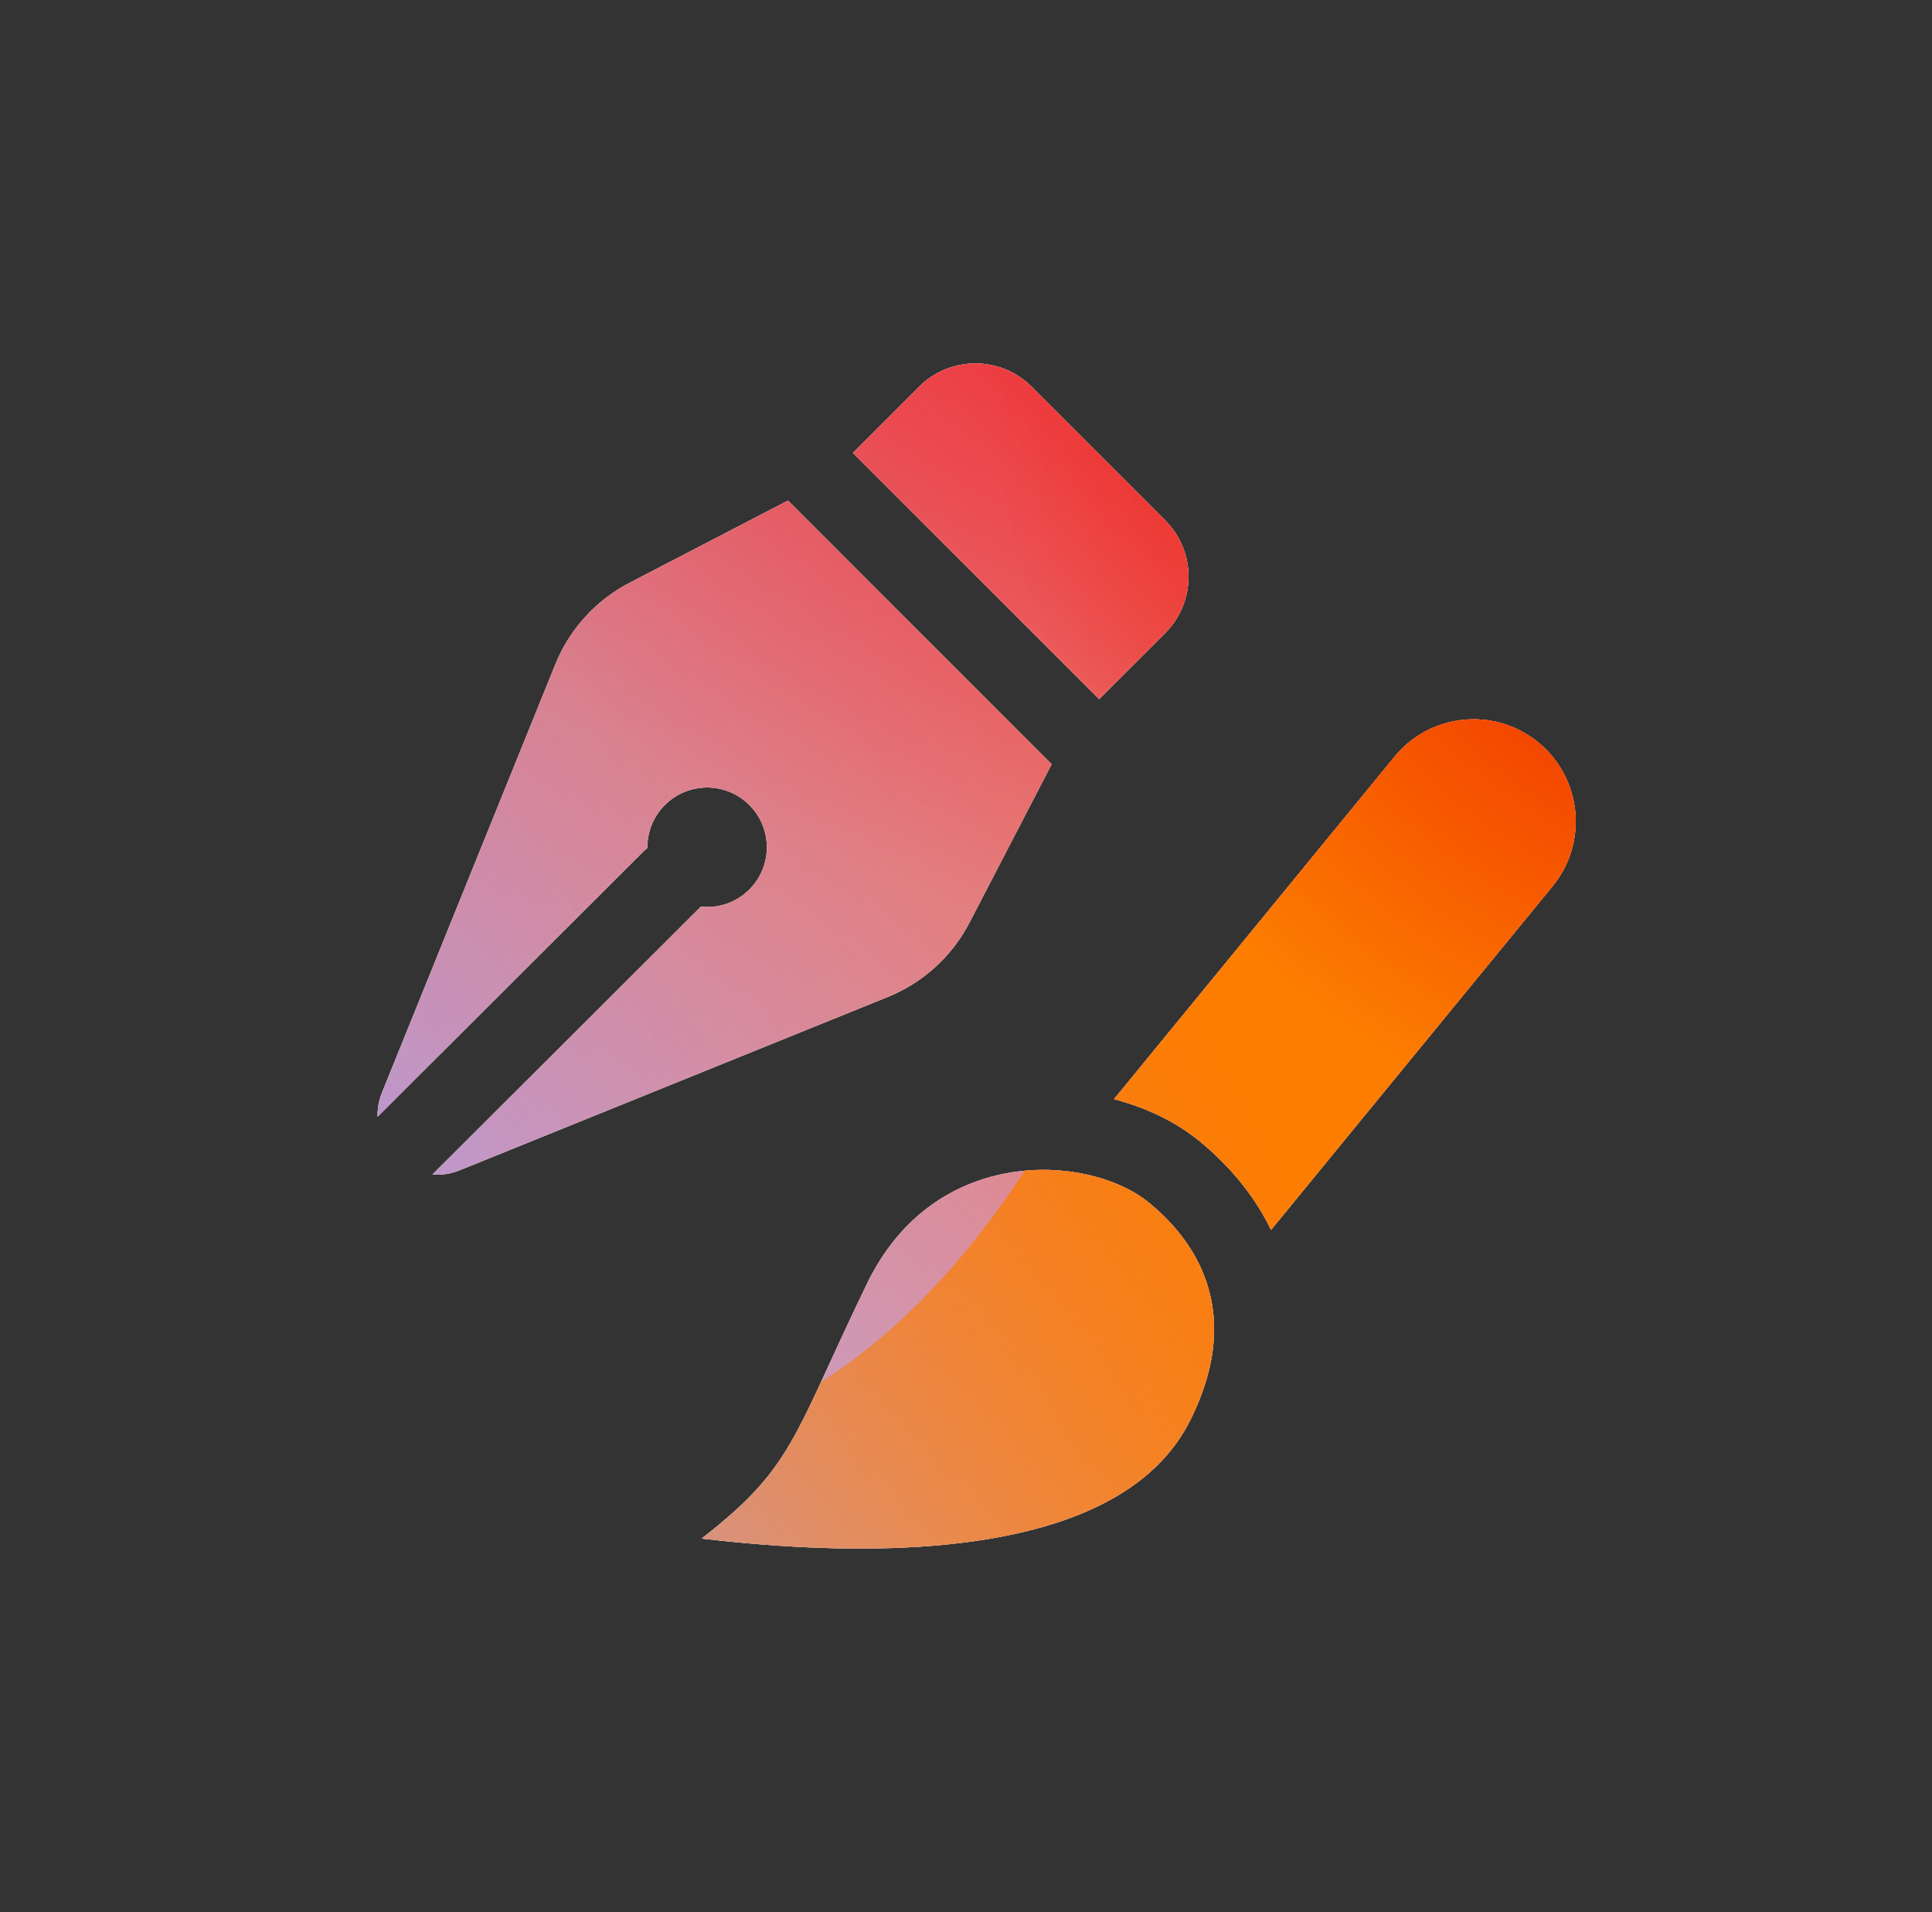 <svg width="97" height="96" viewBox="0 0 97 96" xmlns="http://www.w3.org/2000/svg">
  <rect x="0" y="0" width="97" height="96" fill="#333333" stroke="none"/>
  <defs>
<radialGradient id="paint0_radial_5481_99511" cx="0" cy="0" r="1" gradientUnits="userSpaceOnUse" gradientTransform="translate(55.222 3.723) rotate(90) scale(41.765)">
<stop offset="0.167" stop-color="#FF709F"/>
<stop offset="1" stop-color="#FF709F" stop-opacity="0"/>
</radialGradient>
<linearGradient id="paint1_linear_5481_99511" x1="-23.183" y1="85.79" x2="132.895" y2="-9.167" gradientUnits="userSpaceOnUse">
<stop offset="0.06" stop-color="#8480FE"/>
<stop offset="0.6" stop-color="#8480FE" stop-opacity="0"/>
</linearGradient>
<linearGradient id="paint2_linear_5481_99511" x1="102.07" y1="17.683" x2="35.113" y2="89.68" gradientUnits="userSpaceOnUse">
<stop stop-color="#EB1000"/>
<stop offset="1" stop-color="#EB1000" stop-opacity="0"/>
</linearGradient>
<linearGradient id="paint3_linear_5481_99511" x1="20.697" y1="99.617" x2="139.393" y2="33.125" gradientUnits="userSpaceOnUse">
<stop stop-color="#FC7D00" stop-opacity="0"/>
<stop offset="0.432" stop-color="#FC7D00"/>
<stop offset="0.609" stop-color="#FC7D00"/>
<stop offset="1" stop-color="#FC7D00" stop-opacity="0"/>
</linearGradient>
<radialGradient id="paint4_radial_5481_99511" cx="0" cy="0" r="1" gradientUnits="userSpaceOnUse" gradientTransform="translate(91.347 17.344) rotate(90) scale(41.765)">
<stop offset="0.167" stop-color="#EB1000"/>
<stop offset="1" stop-color="#EB1000" stop-opacity="0"/>
</radialGradient>
<clipPath id="clip0_5481_99511">
<rect x="0.941" width="96" height="96" rx="5.125" fill="white"/>
</clipPath>
</defs>
<clipPath id="mask0_5481_99511">
<path fill-rule="evenodd" d="M39.561 25.134L52.798 38.371L48.674 46.32C47.795 48.013 46.342 49.336 44.574 50.051L23.091 58.748C22.623 58.937 22.156 59.002 21.712 58.965L35.137 45.573C35.155 45.556 35.172 45.538 35.188 45.52C36.057 45.611 36.957 45.324 37.623 44.658C38.795 43.486 38.795 41.587 37.623 40.415C36.452 39.244 34.552 39.244 33.38 40.415C32.785 41.011 32.492 41.794 32.502 42.574C32.436 42.625 32.373 42.681 32.312 42.741L18.958 56.063C18.947 55.667 19.017 55.254 19.184 54.841L27.881 33.358C28.596 31.59 29.919 30.137 31.612 29.258L39.561 25.134ZM46.141 19.42L42.822 22.738L55.183 35.099L58.501 31.78C60.063 30.218 60.063 27.686 58.501 26.123L51.798 19.42C50.236 17.858 47.703 17.858 46.141 19.42ZM41.66 68.433C39.639 72.834 38.942 74.352 35.227 77.244C36.662 77.409 38.585 77.601 40.735 77.692C47.604 77.982 56.787 77.242 59.753 71.312C60.589 69.641 60.942 68.145 60.956 66.817C60.969 65.668 60.729 64.644 60.331 63.74L60.332 63.74C59.714 62.338 58.714 61.224 57.684 60.38C56.896 59.734 55.773 59.223 54.484 58.95L54.485 58.951C50.902 58.192 46.037 59.272 43.536 64.434C42.777 66.001 42.175 67.311 41.66 68.433L41.66 68.433ZM60.219 57.285C59.038 56.318 57.554 55.606 55.931 55.183L70.015 37.99C71.81 35.799 75.042 35.478 77.233 37.273C79.424 39.068 79.746 42.299 77.951 44.491L63.816 61.745C62.873 59.798 61.492 58.328 60.219 57.285Z" fill="white"/>
</clipPath>
<g clip-path="url(#mask0_5481_99511)">
<g clip-path="url(#clip0_5481_99511)">
<rect x="0.941" width="96" height="96" rx="5.125" fill="#FFECCF"/>
<rect width="96" height="96" transform="translate(0.941)" fill="#FFECCF"/>
<circle cx="55.222" cy="3.723" r="41.765" transform="rotate(-0.08 55.222 3.723)" fill="url(#paint0_radial_5481_99511)"/>
<path d="M37.584 -16.958C30.211 -21.52 20.87 -21.548 13.47 -17.03L-60.544 28.161C-67.793 32.587 -67.805 43.033 -60.566 47.476L12.959 92.603C20.348 97.137 29.689 97.132 37.072 92.587L110.446 47.418C117.647 42.984 117.66 32.596 110.468 28.146L37.584 -16.958Z" fill="url(#paint1_linear_5481_99511)"/>
<path d="M14.778 45.579C16.419 9.739 46.803 -17.985 82.642 -16.344C118.482 -14.703 146.206 15.681 144.565 51.521C142.924 87.36 112.54 115.084 76.7 113.443C40.861 111.802 13.137 81.418 14.778 45.579Z" fill="url(#paint2_linear_5481_99511)"/>
<path d="M-37.954 69.209C-23.707 63.132 -8.343 63.392 4.968 68.708C31.605 79.372 47.104 72.779 57.853 46.204C63.208 32.868 73.662 21.574 87.924 15.49C116.44 3.344 149.36 16.523 161.489 44.954C173.617 73.385 160.342 106.253 131.833 118.415C117.539 124.513 102.145 124.228 88.813 118.864C62.22 108.257 46.751 114.875 36.014 141.482C30.646 154.786 20.195 166.041 5.948 172.119C-22.544 184.274 -55.464 171.095 -67.586 142.679C-79.709 114.264 -66.446 81.365 -37.954 69.209Z" fill="url(#paint3_linear_5481_99511)"/>
<circle cx="91.347" cy="17.344" r="41.765" transform="rotate(-0.08 91.347 17.344)" fill="url(#paint4_radial_5481_99511)"/>
</g>
</g>

</svg>
